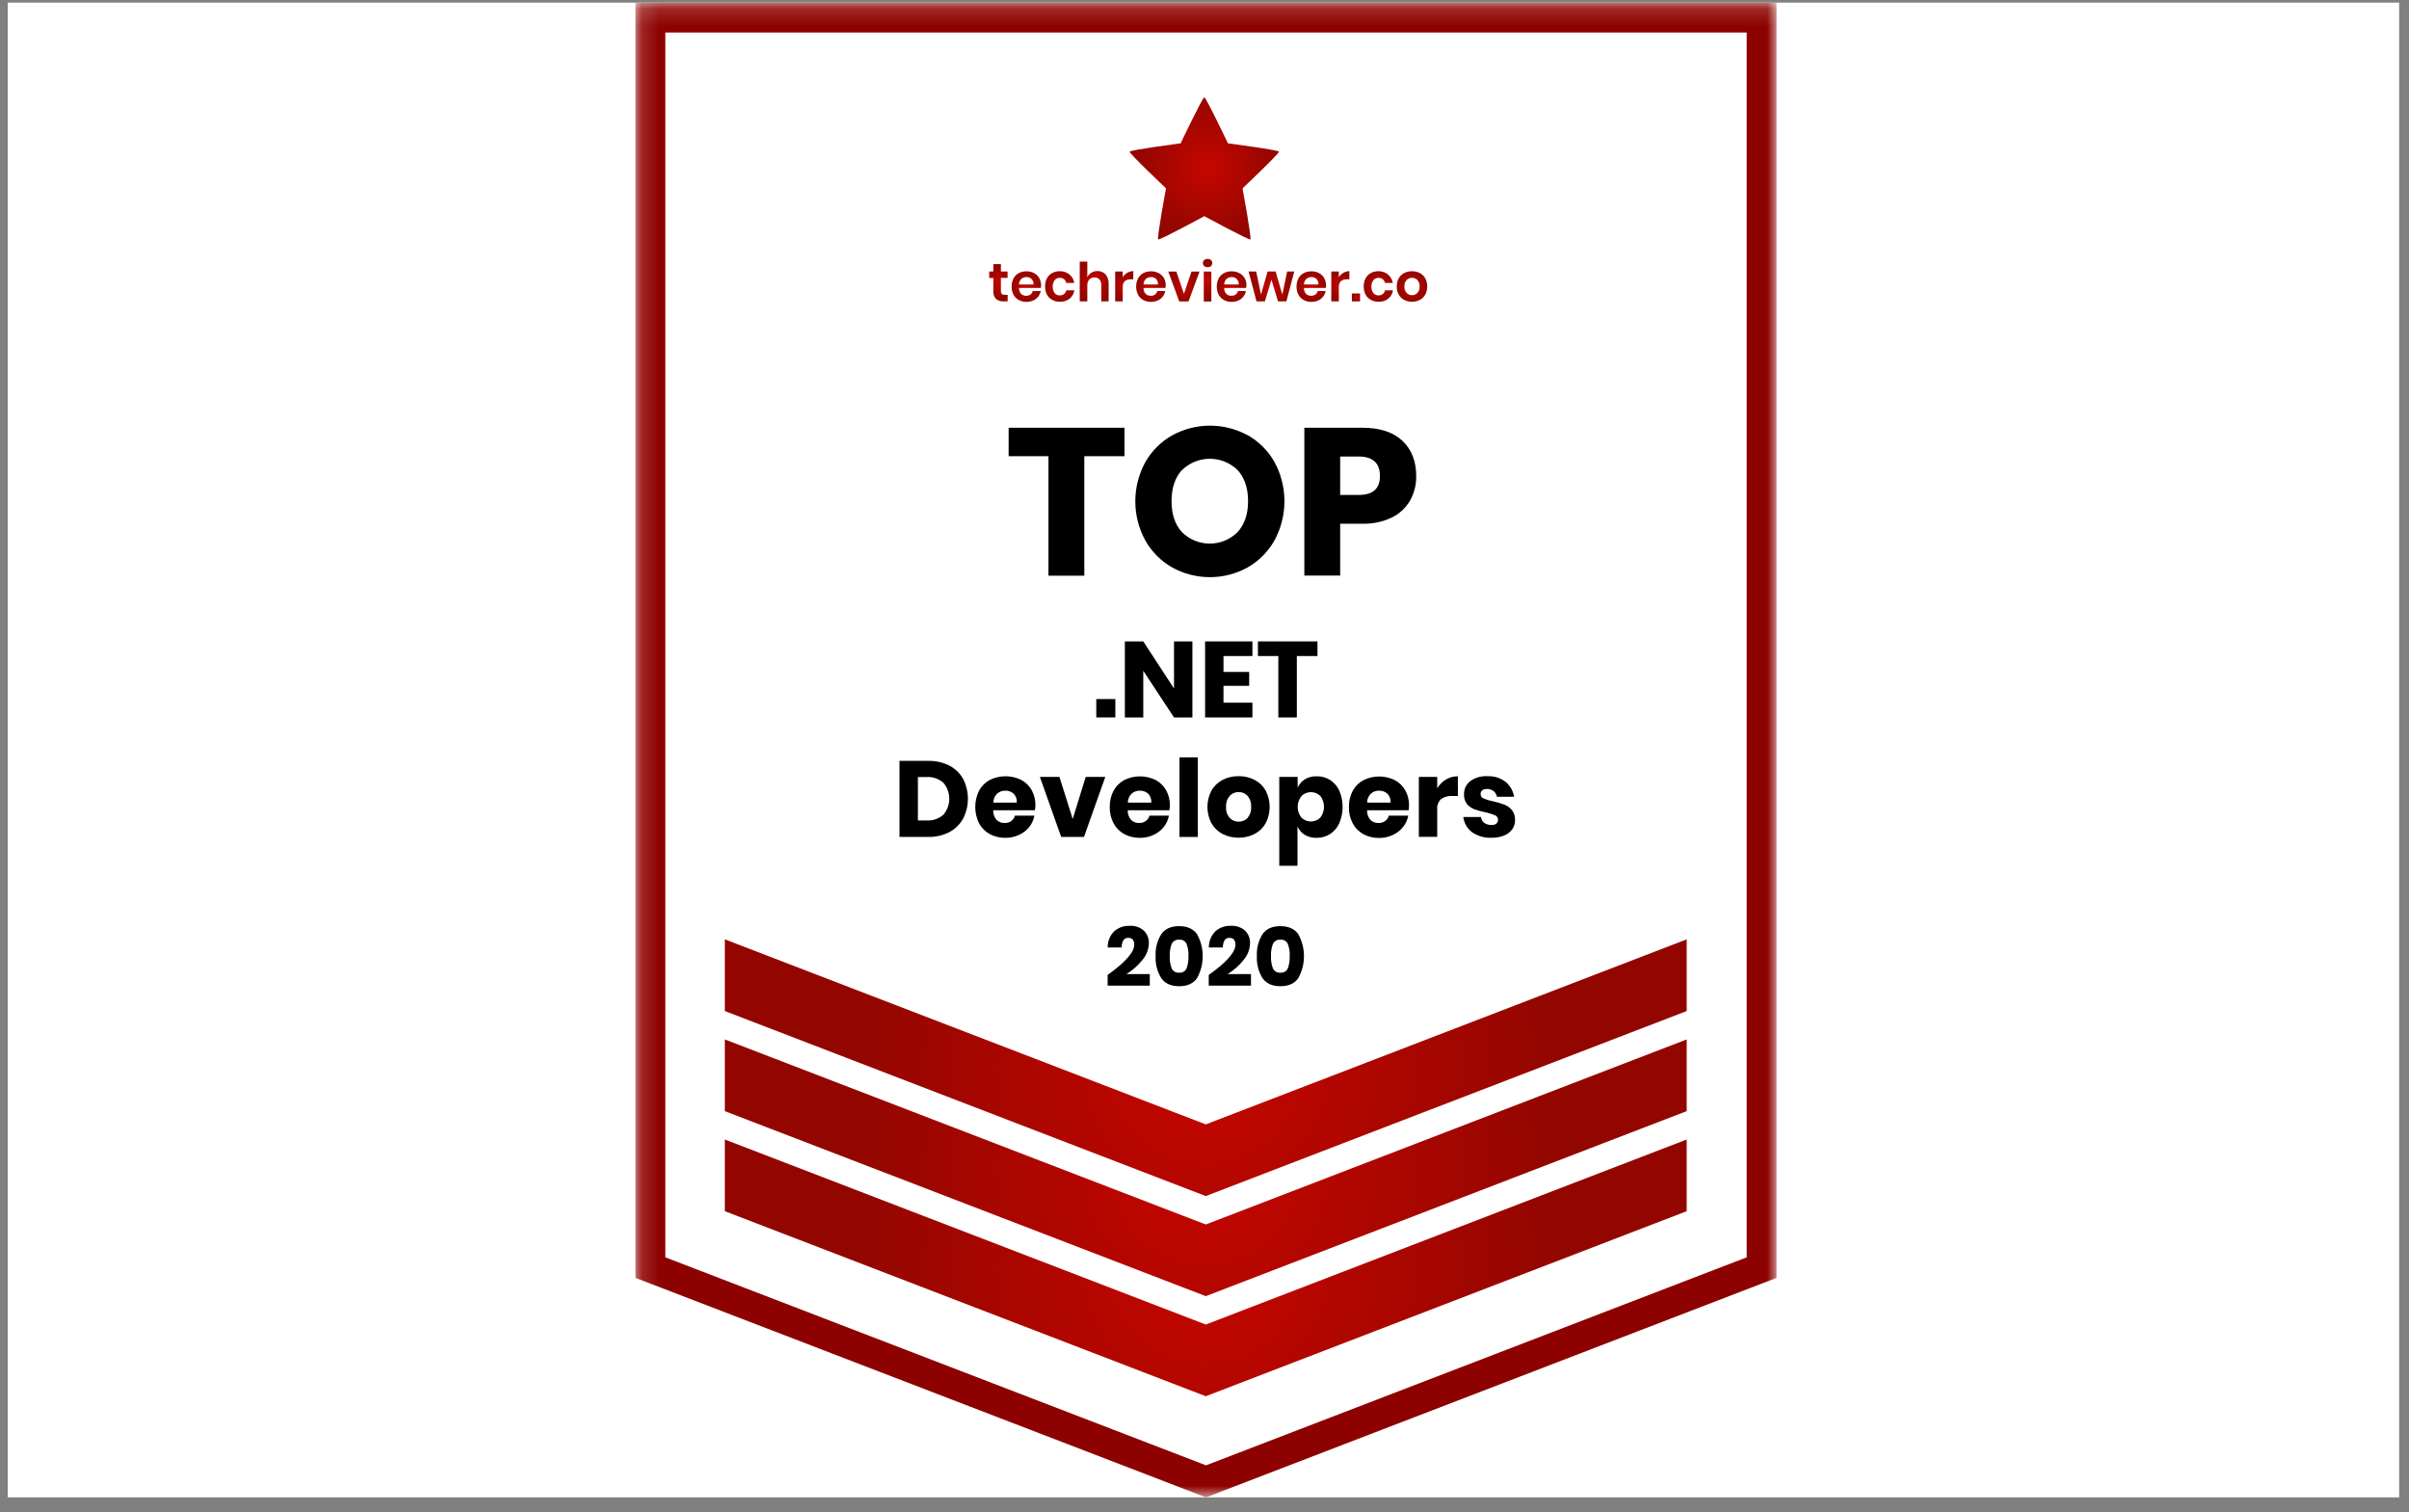 <svg width="137" height="86" viewBox="0 0 137 86" fill="none" xmlns="http://www.w3.org/2000/svg">
<rect x="0" y="0" width="137" height="86" fill="#808080" stroke="none"/>
<g clip-path="url(#clip0_221_41944)">
<path d="M136.44 0.15H0.44V85.15H136.44V0.15Z" fill="white"/>
<mask id="mask0_221_41944" style="mask-type:luminance" maskUnits="userSpaceOnUse" x="36" y="0" width="66" height="86">
<path d="M101.033 0.15H36.139V85.15H101.033V0.15Z" fill="white"/>
</mask>
<g mask="url(#mask0_221_41944)">
<path d="M100.185 1H36.991V72.009V72.083L68.588 84.24L100.185 72.083V72.009V1Z" fill="white"/>
<path d="M68.586 85.15L36.139 72.668V0.15H101.033V72.668L68.586 85.15ZM37.838 71.499L68.586 83.327L99.334 71.499V1.849H37.838V71.499Z" fill="#8D0200"/>
<path d="M41.221 64.799V68.811V68.876L68.572 79.398L95.922 68.876V68.811V64.799L68.572 75.321L41.221 64.799Z" fill="url(#paint0_radial_221_41944)"/>
<path d="M41.221 59.108V63.121V63.186L68.572 73.707L95.922 63.186V63.121V59.108L68.572 69.631L41.221 59.108Z" fill="url(#paint1_radial_221_41944)"/>
<path d="M41.221 53.417V57.429V57.494L68.572 68.016L95.922 57.494V57.429V53.417L68.572 63.939L41.221 53.417Z" fill="url(#paint2_radial_221_41944)"/>
<path d="M67.143 8.152C67.143 8.152 64.273 8.526 64.241 8.624C64.209 8.723 66.312 10.71 66.312 10.71C66.312 10.71 65.781 13.556 65.863 13.615C65.947 13.675 68.488 12.292 68.488 12.292C68.488 12.292 71.037 13.676 71.111 13.615C71.186 13.554 70.664 10.71 70.664 10.71C70.664 10.71 72.768 8.723 72.735 8.624C72.703 8.526 69.834 8.152 69.834 8.152C69.834 8.152 68.59 5.539 68.488 5.539C68.386 5.539 67.143 8.152 67.143 8.152Z" fill="url(#paint3_radial_221_41944)"/>
<path d="M63.948 24.324V25.942H61.665V32.737H59.626V25.942H57.362V24.324H63.948Z" fill="black"/>
<path d="M70.952 24.745C71.592 25.106 72.121 25.635 72.481 26.274C72.852 26.958 73.046 27.724 73.046 28.501C73.046 29.279 72.852 30.045 72.481 30.728C72.12 31.37 71.592 31.902 70.952 32.267C70.296 32.631 69.557 32.821 68.806 32.821C68.056 32.821 67.317 32.631 66.66 32.267C66.02 31.903 65.491 31.371 65.131 30.728C64.759 30.047 64.565 29.283 64.565 28.507C64.565 27.731 64.759 26.968 65.131 26.286C65.493 25.648 66.021 25.119 66.66 24.757C67.32 24.395 68.06 24.205 68.812 24.205C69.565 24.205 70.305 24.395 70.964 24.757L70.952 24.745ZM67.215 26.731C66.822 27.164 66.626 27.753 66.626 28.498C66.626 29.243 66.822 29.83 67.215 30.258C67.636 30.677 68.206 30.912 68.799 30.912C69.393 30.912 69.962 30.677 70.383 30.258C70.78 29.821 70.978 29.234 70.978 28.498C70.978 27.762 70.782 27.175 70.39 26.738C69.967 26.321 69.397 26.088 68.802 26.088C68.209 26.088 67.638 26.321 67.215 26.738V26.731Z" fill="black"/>
<path d="M76.216 29.782V32.731H74.178V24.324H77.472C78.471 24.324 79.232 24.572 79.755 25.067C80.278 25.561 80.54 26.23 80.54 27.071C80.549 27.56 80.427 28.042 80.188 28.468C79.946 28.886 79.584 29.221 79.149 29.431C78.625 29.679 78.051 29.799 77.472 29.782H76.216ZM78.476 27.064C78.476 26.327 78.068 25.959 77.251 25.959H76.216V28.146H77.251C78.07 28.151 78.479 27.793 78.478 27.071L78.476 27.064Z" fill="black"/>
<path d="M63.43 39.752V40.798H62.346V39.752H63.43Z" fill="black"/>
<path d="M67.812 40.799H66.766L65.018 38.144V40.799H63.971V36.474H65.018L66.766 39.153V36.474H67.812V40.799Z" fill="black"/>
<path d="M69.58 37.306V38.211H71.041V39H69.58V39.959H71.225V40.799H68.534V36.474H71.225V37.306H69.58Z" fill="black"/>
<path d="M74.925 36.474V37.306H73.751V40.799H72.699V37.306H71.538V36.474H74.925Z" fill="black"/>
<path d="M54.773 46.55C54.593 46.877 54.32 47.144 53.99 47.318C53.618 47.509 53.205 47.604 52.787 47.593H51.155V43.268H52.787C53.206 43.258 53.62 43.35 53.993 43.538C54.323 43.708 54.594 43.972 54.773 44.296C54.952 44.645 55.045 45.031 55.045 45.423C55.045 45.815 54.952 46.202 54.773 46.55ZM53.647 46.333C53.866 46.08 53.986 45.756 53.986 45.422C53.986 45.087 53.866 44.763 53.647 44.51C53.385 44.281 53.043 44.165 52.696 44.186H52.201V46.657H52.696C53.043 46.679 53.385 46.562 53.647 46.333Z" fill="black"/>
<path d="M58.851 46.077H56.484C56.476 46.279 56.546 46.478 56.68 46.63C56.74 46.687 56.811 46.731 56.889 46.76C56.966 46.789 57.049 46.803 57.131 46.8C57.27 46.806 57.406 46.764 57.517 46.683C57.617 46.61 57.688 46.504 57.719 46.384H58.827C58.783 46.62 58.682 46.842 58.533 47.029C58.379 47.221 58.181 47.374 57.957 47.475C57.714 47.588 57.449 47.646 57.181 47.644C56.871 47.65 56.565 47.577 56.291 47.434C56.034 47.293 55.823 47.081 55.682 46.824C55.538 46.534 55.463 46.214 55.463 45.89C55.463 45.566 55.538 45.246 55.682 44.955C55.822 44.698 56.034 44.488 56.292 44.35C56.57 44.213 56.875 44.142 57.185 44.142C57.495 44.142 57.8 44.213 58.078 44.35C58.329 44.484 58.535 44.687 58.674 44.935C58.818 45.2 58.891 45.498 58.885 45.8C58.882 45.893 58.871 45.986 58.851 46.077ZM57.643 45.132C57.516 45.018 57.351 44.958 57.181 44.962C57.006 44.956 56.835 45.017 56.703 45.132C56.568 45.267 56.491 45.45 56.489 45.642H57.823C57.833 45.549 57.822 45.455 57.791 45.366C57.76 45.278 57.709 45.198 57.643 45.132Z" fill="black"/>
<path d="M61.005 46.571L61.745 44.181H62.858L61.647 47.593H60.35L59.139 44.181H60.25L61.005 46.571Z" fill="black"/>
<path d="M66.501 46.077H64.133C64.126 46.28 64.197 46.478 64.33 46.63C64.391 46.687 64.462 46.731 64.539 46.76C64.617 46.79 64.699 46.803 64.782 46.8C64.92 46.806 65.056 46.764 65.168 46.683C65.267 46.609 65.338 46.504 65.37 46.384H66.476C66.433 46.62 66.332 46.842 66.182 47.03C66.028 47.221 65.832 47.374 65.608 47.475C65.365 47.588 65.1 47.646 64.831 47.645C64.522 47.65 64.216 47.578 63.941 47.434C63.684 47.294 63.472 47.082 63.333 46.824C63.181 46.539 63.104 46.218 63.112 45.895C63.105 45.571 63.179 45.25 63.33 44.962C63.469 44.705 63.68 44.495 63.938 44.357C64.215 44.22 64.521 44.148 64.831 44.148C65.14 44.148 65.446 44.22 65.723 44.357C65.975 44.49 66.182 44.693 66.32 44.942C66.464 45.207 66.538 45.505 66.532 45.806C66.53 45.897 66.52 45.988 66.501 46.077ZM65.294 45.132C65.167 45.019 65.001 44.958 64.831 44.962C64.657 44.955 64.486 45.016 64.354 45.132C64.219 45.267 64.141 45.45 64.14 45.642H65.474C65.483 45.549 65.472 45.455 65.441 45.367C65.41 45.279 65.359 45.198 65.294 45.132Z" fill="black"/>
<path d="M68.121 43.068V47.594H67.077V43.068H68.121Z" fill="black"/>
<path d="M71.347 44.349C71.612 44.486 71.831 44.697 71.978 44.957C72.128 45.243 72.207 45.562 72.207 45.886C72.207 46.21 72.128 46.529 71.978 46.815C71.831 47.075 71.612 47.287 71.347 47.425C71.067 47.568 70.755 47.641 70.44 47.636C70.123 47.64 69.811 47.568 69.528 47.425C69.263 47.287 69.043 47.075 68.896 46.815C68.745 46.529 68.666 46.21 68.666 45.886C68.666 45.562 68.745 45.243 68.896 44.957C69.043 44.697 69.263 44.486 69.528 44.349C69.81 44.205 70.123 44.133 70.44 44.138C70.755 44.132 71.067 44.205 71.347 44.349ZM69.932 45.259C69.784 45.433 69.711 45.658 69.727 45.886C69.71 46.113 69.784 46.337 69.932 46.51C69.997 46.579 70.076 46.635 70.164 46.672C70.252 46.709 70.347 46.726 70.442 46.724C70.537 46.727 70.632 46.709 70.72 46.672C70.808 46.635 70.887 46.58 70.951 46.51C71.097 46.336 71.169 46.112 71.154 45.886C71.169 45.659 71.097 45.434 70.951 45.259C70.887 45.188 70.808 45.132 70.721 45.094C70.633 45.057 70.538 45.039 70.442 45.042C70.346 45.039 70.251 45.057 70.164 45.095C70.075 45.133 69.996 45.188 69.932 45.259Z" fill="black"/>
<path d="M75.636 44.349C75.865 44.497 76.047 44.706 76.162 44.953C76.29 45.248 76.355 45.566 76.355 45.888C76.355 46.209 76.29 46.527 76.162 46.822C76.048 47.071 75.865 47.282 75.636 47.432C75.409 47.573 75.147 47.646 74.88 47.643C74.641 47.653 74.405 47.594 74.2 47.473C74.015 47.36 73.871 47.191 73.789 46.99V49.234H72.752V44.181H73.797V44.797C73.881 44.597 74.025 44.428 74.209 44.315C74.414 44.193 74.65 44.134 74.888 44.145C75.152 44.14 75.411 44.211 75.636 44.349ZM74.01 45.278C73.873 45.451 73.799 45.664 73.799 45.884C73.799 46.104 73.873 46.318 74.01 46.491C74.081 46.562 74.165 46.618 74.258 46.657C74.351 46.695 74.45 46.715 74.551 46.715C74.651 46.715 74.751 46.695 74.843 46.657C74.936 46.618 75.021 46.562 75.092 46.491C75.224 46.314 75.296 46.1 75.296 45.879C75.296 45.659 75.224 45.444 75.092 45.268C74.948 45.125 74.753 45.045 74.551 45.045C74.348 45.045 74.154 45.125 74.01 45.268V45.278Z" fill="black"/>
<path d="M80.106 46.077H77.745C77.737 46.279 77.807 46.477 77.941 46.63C78.064 46.745 78.227 46.806 78.394 46.8C78.532 46.806 78.668 46.764 78.78 46.683C78.879 46.61 78.95 46.504 78.98 46.384H80.088C80.043 46.624 79.939 46.848 79.784 47.036C79.63 47.228 79.433 47.38 79.209 47.481C78.967 47.595 78.702 47.653 78.433 47.651C78.124 47.657 77.818 47.584 77.543 47.441C77.285 47.301 77.073 47.089 76.935 46.831C76.782 46.545 76.706 46.225 76.714 45.902C76.706 45.577 76.781 45.256 76.931 44.969C77.07 44.712 77.281 44.501 77.54 44.364C77.817 44.227 78.122 44.155 78.432 44.155C78.742 44.155 79.048 44.227 79.325 44.364C79.576 44.498 79.783 44.7 79.922 44.949C80.066 45.214 80.139 45.512 80.132 45.813C80.132 45.902 80.123 45.99 80.106 46.077ZM78.899 45.132C78.773 45.019 78.608 44.958 78.438 44.962C78.263 44.955 78.092 45.016 77.961 45.132C77.893 45.199 77.839 45.278 77.803 45.365C77.766 45.453 77.747 45.547 77.747 45.642H79.081C79.09 45.549 79.079 45.455 79.047 45.366C79.016 45.278 78.965 45.198 78.899 45.132Z" fill="black"/>
<path d="M82.231 44.327C82.436 44.204 82.671 44.141 82.91 44.144V45.263H82.61C82.381 45.247 82.155 45.307 81.964 45.433C81.882 45.508 81.818 45.602 81.778 45.706C81.738 45.81 81.724 45.922 81.735 46.033V47.587H80.69V44.181H81.735V44.828C81.857 44.624 82.027 44.452 82.231 44.327Z" fill="black"/>
<path d="M85.623 44.461C85.881 44.677 86.053 44.978 86.108 45.31H85.13C85.106 45.182 85.039 45.067 84.938 44.984C84.83 44.902 84.697 44.86 84.561 44.865C84.466 44.859 84.37 44.886 84.293 44.942C84.26 44.969 84.236 45.004 84.22 45.044C84.204 45.083 84.199 45.125 84.203 45.168C84.203 45.22 84.219 45.271 84.25 45.314C84.28 45.357 84.323 45.389 84.373 45.407C84.543 45.478 84.719 45.531 84.901 45.565C85.118 45.614 85.333 45.676 85.543 45.752C85.712 45.816 85.862 45.922 85.978 46.061C86.107 46.224 86.172 46.428 86.161 46.635C86.165 46.821 86.109 47.003 86.002 47.155C85.886 47.315 85.727 47.438 85.543 47.51C85.319 47.601 85.077 47.645 84.835 47.639C84.442 47.659 84.054 47.552 83.727 47.334C83.587 47.229 83.471 47.098 83.383 46.948C83.296 46.798 83.239 46.631 83.217 46.459H84.227C84.231 46.526 84.25 46.591 84.282 46.649C84.314 46.708 84.359 46.759 84.413 46.798C84.538 46.88 84.684 46.921 84.833 46.914C84.929 46.921 85.025 46.892 85.102 46.832C85.132 46.805 85.155 46.771 85.171 46.734C85.187 46.696 85.194 46.656 85.193 46.615C85.195 46.56 85.18 46.506 85.149 46.461C85.118 46.415 85.075 46.381 85.023 46.362C84.846 46.289 84.663 46.232 84.476 46.192C84.264 46.151 84.056 46.094 83.853 46.022C83.689 45.961 83.543 45.859 83.43 45.727C83.306 45.567 83.246 45.367 83.26 45.166C83.256 45.023 83.285 44.882 83.346 44.753C83.406 44.624 83.496 44.511 83.608 44.423C83.893 44.218 84.241 44.117 84.591 44.14C84.963 44.122 85.328 44.235 85.623 44.461Z" fill="black"/>
<path d="M64.504 53.723C64.504 53.463 64.39 53.332 64.164 53.332C64.111 53.329 64.056 53.339 64.007 53.363C63.959 53.386 63.917 53.422 63.886 53.467C63.818 53.593 63.784 53.736 63.789 53.879H62.994C62.99 53.708 63.021 53.539 63.085 53.38C63.149 53.221 63.245 53.078 63.366 52.957C63.604 52.747 63.914 52.637 64.231 52.648C64.38 52.636 64.53 52.655 64.671 52.703C64.813 52.75 64.944 52.826 65.056 52.925C65.149 53.019 65.222 53.131 65.27 53.254C65.318 53.377 65.34 53.509 65.335 53.642C65.325 53.995 65.192 54.334 64.959 54.601C64.707 54.914 64.402 55.182 64.059 55.393H65.388V56.049H62.991V55.441C63.999 54.72 64.504 54.148 64.504 53.723Z" fill="black"/>
<path d="M65.72 54.37C65.698 53.932 65.809 53.499 66.04 53.126C66.253 52.818 66.592 52.665 67.059 52.666C67.526 52.667 67.866 52.821 68.078 53.126C68.289 53.508 68.399 53.937 68.399 54.373C68.399 54.809 68.289 55.238 68.078 55.62C67.864 55.928 67.524 56.082 67.059 56.082C66.593 56.082 66.254 55.928 66.04 55.62C65.809 55.245 65.698 54.809 65.72 54.37ZM67.589 54.37C67.6 54.134 67.564 53.898 67.482 53.677C67.446 53.598 67.386 53.532 67.31 53.489C67.234 53.446 67.147 53.428 67.061 53.437C66.973 53.428 66.885 53.447 66.808 53.49C66.731 53.534 66.67 53.6 66.632 53.68C66.55 53.9 66.513 54.135 66.524 54.37C66.513 54.607 66.55 54.844 66.632 55.066C66.669 55.147 66.731 55.214 66.808 55.258C66.884 55.301 66.973 55.32 67.061 55.311C67.148 55.32 67.235 55.301 67.311 55.257C67.387 55.213 67.447 55.146 67.482 55.066C67.562 54.843 67.597 54.607 67.586 54.37H67.589Z" fill="black"/>
<path d="M70.259 53.723C70.259 53.463 70.145 53.332 69.92 53.332C69.866 53.329 69.812 53.339 69.762 53.363C69.714 53.386 69.672 53.422 69.641 53.467C69.573 53.593 69.539 53.736 69.544 53.879H68.749C68.746 53.708 68.777 53.539 68.841 53.38C68.904 53.221 69 53.078 69.121 52.957C69.359 52.747 69.669 52.637 69.986 52.648C70.135 52.636 70.285 52.655 70.427 52.703C70.569 52.75 70.7 52.826 70.812 52.925C70.905 53.019 70.977 53.131 71.025 53.254C71.073 53.377 71.095 53.509 71.09 53.642C71.079 53.995 70.946 54.335 70.713 54.601C70.461 54.915 70.157 55.183 69.815 55.393H71.143V56.049H68.741V55.441C69.753 54.72 70.259 54.148 70.259 53.723Z" fill="black"/>
<path d="M71.478 54.37C71.455 53.932 71.567 53.499 71.797 53.126C72.01 52.818 72.35 52.665 72.817 52.666C73.283 52.667 73.623 52.821 73.836 53.126C74.046 53.508 74.157 53.937 74.157 54.373C74.157 54.809 74.046 55.238 73.836 55.62C73.622 55.928 73.282 56.082 72.817 56.082C72.351 56.082 72.011 55.928 71.797 55.62C71.567 55.245 71.455 54.809 71.478 54.37ZM73.346 54.37C73.358 54.134 73.322 53.898 73.239 53.677C73.204 53.598 73.143 53.532 73.068 53.489C72.992 53.446 72.905 53.428 72.818 53.437C72.73 53.428 72.642 53.447 72.566 53.49C72.489 53.534 72.427 53.6 72.39 53.68C72.307 53.9 72.27 54.135 72.282 54.37C72.27 54.607 72.307 54.844 72.39 55.066C72.427 55.147 72.488 55.214 72.565 55.258C72.641 55.301 72.73 55.32 72.818 55.311C72.906 55.32 72.993 55.301 73.069 55.258C73.145 55.214 73.204 55.147 73.239 55.066C73.32 54.843 73.355 54.607 73.343 54.37H73.346Z" fill="black"/>
<path d="M57.305 16.768V17.138H57.079C56.921 17.149 56.766 17.1 56.644 17C56.587 16.939 56.545 16.866 56.518 16.787C56.492 16.708 56.483 16.625 56.491 16.542V15.808H56.256V15.439H56.491V15.02H56.922V15.439H57.301V15.803H56.922V16.543C56.916 16.604 56.934 16.665 56.971 16.713C56.995 16.733 57.022 16.747 57.051 16.756C57.081 16.764 57.111 16.766 57.142 16.762L57.305 16.768Z" fill="url(#paint4_radial_221_41944)"/>
<path d="M59.193 16.373H57.951C57.948 16.435 57.958 16.497 57.979 16.555C58 16.614 58.032 16.667 58.073 16.713C58.15 16.785 58.251 16.823 58.355 16.82C58.444 16.824 58.531 16.798 58.604 16.747C58.669 16.699 58.714 16.628 58.73 16.548H59.186C59.165 16.664 59.117 16.773 59.043 16.866C58.968 16.961 58.87 17.037 58.76 17.087C58.639 17.141 58.508 17.168 58.376 17.167C58.222 17.169 58.071 17.133 57.935 17.06C57.809 16.991 57.704 16.887 57.637 16.759C57.567 16.615 57.53 16.457 57.53 16.297C57.53 16.137 57.567 15.979 57.637 15.835C57.704 15.707 57.808 15.601 57.935 15.533C58.072 15.462 58.223 15.427 58.376 15.429C58.528 15.426 58.679 15.461 58.814 15.533C58.936 15.598 59.037 15.698 59.105 15.82C59.199 15.99 59.23 16.189 59.193 16.38V16.373ZM58.665 15.864C58.586 15.792 58.482 15.754 58.376 15.757C58.268 15.754 58.163 15.792 58.082 15.864C57.998 15.947 57.951 16.06 57.951 16.178H58.773C58.779 16.122 58.773 16.065 58.754 16.011C58.735 15.958 58.705 15.909 58.665 15.869V15.864Z" fill="url(#paint5_radial_221_41944)"/>
<path d="M60.82 15.609C60.968 15.73 61.066 15.902 61.093 16.091H60.638C60.624 16.007 60.579 15.931 60.512 15.879C60.442 15.825 60.355 15.797 60.266 15.801C60.212 15.8 60.157 15.81 60.108 15.832C60.058 15.854 60.014 15.887 59.979 15.928C59.905 16.038 59.865 16.167 59.865 16.299C59.865 16.432 59.905 16.561 59.979 16.671C60.014 16.712 60.058 16.744 60.108 16.766C60.157 16.788 60.212 16.799 60.266 16.798C60.355 16.801 60.441 16.773 60.512 16.72C60.578 16.667 60.623 16.591 60.638 16.508H61.098C61.071 16.697 60.973 16.869 60.825 16.99C60.669 17.109 60.475 17.169 60.279 17.16C60.126 17.163 59.974 17.126 59.84 17.053C59.712 16.985 59.607 16.88 59.539 16.752C59.468 16.608 59.432 16.45 59.432 16.29C59.432 16.13 59.468 15.972 59.539 15.828C59.607 15.699 59.712 15.594 59.84 15.526C59.976 15.455 60.126 15.42 60.279 15.422C60.476 15.419 60.667 15.485 60.82 15.609Z" fill="url(#paint6_radial_221_41944)"/>
<path d="M62.878 15.609C63 15.761 63.061 15.954 63.048 16.149V17.138H62.628V16.202C62.636 16.088 62.598 15.976 62.525 15.889C62.488 15.851 62.444 15.822 62.395 15.802C62.346 15.783 62.293 15.774 62.241 15.777C62.186 15.774 62.131 15.784 62.081 15.804C62.03 15.825 61.984 15.856 61.947 15.896C61.868 15.991 61.829 16.113 61.836 16.236V17.138H61.405V14.875H61.836V15.779C61.879 15.667 61.957 15.573 62.059 15.51C62.165 15.445 62.289 15.411 62.414 15.414C62.501 15.411 62.587 15.426 62.667 15.46C62.747 15.494 62.819 15.545 62.878 15.609Z" fill="url(#paint7_radial_221_41944)"/>
<path d="M64.11 15.512C64.213 15.452 64.33 15.42 64.45 15.419V15.881H64.324C64.008 15.881 63.85 16.029 63.85 16.321V17.138H63.42V15.439H63.85V15.764C63.913 15.659 64.003 15.572 64.11 15.512Z" fill="url(#paint8_radial_221_41944)"/>
<path d="M66.275 16.373H65.033C65.03 16.435 65.04 16.497 65.061 16.555C65.082 16.614 65.114 16.667 65.155 16.713C65.232 16.785 65.333 16.823 65.438 16.82C65.526 16.824 65.614 16.798 65.687 16.747C65.752 16.699 65.798 16.628 65.813 16.548H66.27C66.248 16.664 66.198 16.773 66.125 16.866C66.051 16.961 65.954 17.037 65.843 17.087C65.722 17.141 65.592 17.168 65.46 17.167C65.305 17.169 65.153 17.133 65.017 17.06C64.891 16.991 64.787 16.886 64.719 16.759C64.649 16.615 64.612 16.457 64.612 16.297C64.612 16.137 64.649 15.979 64.719 15.835C64.786 15.707 64.891 15.601 65.017 15.533C65.154 15.462 65.306 15.427 65.46 15.429C65.612 15.426 65.763 15.462 65.898 15.533C66.021 15.596 66.124 15.693 66.193 15.813C66.263 15.94 66.298 16.083 66.295 16.227C66.293 16.276 66.286 16.325 66.275 16.373ZM65.749 15.864C65.669 15.792 65.566 15.754 65.46 15.757C65.351 15.754 65.246 15.792 65.165 15.864C65.124 15.905 65.09 15.954 65.067 16.008C65.045 16.061 65.033 16.119 65.033 16.178H65.853C65.86 16.122 65.854 16.065 65.835 16.012C65.817 15.958 65.788 15.909 65.749 15.869V15.864Z" fill="url(#paint9_radial_221_41944)"/>
<path d="M67.331 16.706L67.76 15.444H68.218L67.591 17.143H67.065L66.44 15.444H66.9L67.331 16.706Z" fill="url(#paint10_radial_221_41944)"/>
<path d="M68.484 14.789C68.537 14.743 68.606 14.72 68.676 14.723C68.747 14.72 68.816 14.743 68.87 14.789C68.893 14.811 68.912 14.837 68.925 14.866C68.939 14.896 68.945 14.927 68.945 14.959C68.945 14.991 68.939 15.023 68.925 15.052C68.912 15.081 68.893 15.107 68.87 15.129C68.816 15.174 68.746 15.197 68.676 15.194C68.606 15.197 68.537 15.174 68.484 15.129C68.46 15.107 68.442 15.081 68.428 15.052C68.415 15.023 68.409 14.991 68.409 14.959C68.409 14.927 68.415 14.896 68.428 14.866C68.442 14.837 68.46 14.811 68.484 14.789ZM68.89 15.445V17.144H68.459V15.44L68.89 15.445Z" fill="url(#paint11_radial_221_41944)"/>
<path d="M70.863 16.373H69.621C69.617 16.435 69.626 16.497 69.647 16.556C69.668 16.614 69.7 16.668 69.743 16.713C69.78 16.749 69.825 16.776 69.873 16.795C69.92 16.813 69.972 16.822 70.023 16.82C70.112 16.824 70.2 16.798 70.273 16.747C70.338 16.699 70.384 16.628 70.4 16.548H70.856C70.835 16.665 70.785 16.774 70.711 16.866C70.636 16.962 70.54 17.037 70.429 17.087C70.308 17.141 70.177 17.168 70.046 17.167C69.892 17.17 69.74 17.133 69.605 17.06C69.478 16.991 69.373 16.887 69.305 16.759C69.234 16.615 69.198 16.457 69.198 16.297C69.198 16.137 69.234 15.979 69.305 15.835C69.372 15.706 69.477 15.601 69.605 15.533C69.741 15.462 69.892 15.427 70.046 15.429C70.198 15.426 70.349 15.462 70.484 15.533C70.608 15.595 70.712 15.693 70.783 15.813C70.853 15.94 70.889 16.082 70.886 16.227C70.883 16.277 70.875 16.326 70.863 16.373ZM70.334 15.864C70.255 15.792 70.152 15.754 70.046 15.757C69.937 15.754 69.832 15.792 69.751 15.864C69.71 15.905 69.677 15.954 69.654 16.008C69.632 16.062 69.621 16.12 69.621 16.178H70.443C70.449 16.122 70.443 16.065 70.424 16.011C70.405 15.958 70.374 15.909 70.334 15.869V15.864Z" fill="url(#paint12_radial_221_41944)"/>
<path d="M73.604 15.44L73.157 17.138H72.68L72.308 15.907L71.934 17.138H71.459L71.006 15.44H71.438L71.713 16.747L72.089 15.44H72.544L72.924 16.747L73.201 15.44H73.604Z" fill="url(#paint13_radial_221_41944)"/>
<path d="M75.398 16.373H74.156C74.152 16.435 74.161 16.497 74.182 16.556C74.203 16.614 74.236 16.668 74.278 16.713C74.315 16.749 74.36 16.776 74.407 16.795C74.455 16.813 74.507 16.822 74.558 16.82C74.647 16.824 74.735 16.798 74.808 16.747C74.874 16.699 74.919 16.628 74.935 16.548H75.391C75.37 16.665 75.32 16.774 75.246 16.866C75.172 16.962 75.075 17.037 74.964 17.087C74.844 17.141 74.713 17.168 74.581 17.167C74.427 17.17 74.275 17.133 74.14 17.06C74.013 16.991 73.908 16.887 73.84 16.759C73.769 16.615 73.733 16.457 73.733 16.297C73.733 16.137 73.769 15.979 73.84 15.835C73.907 15.706 74.012 15.601 74.14 15.533C74.276 15.462 74.428 15.427 74.581 15.429C74.733 15.426 74.884 15.462 75.019 15.533C75.141 15.598 75.242 15.698 75.309 15.82C75.403 15.99 75.435 16.189 75.398 16.38V16.373ZM74.869 15.864C74.79 15.792 74.687 15.754 74.581 15.757C74.472 15.754 74.368 15.792 74.287 15.864C74.245 15.905 74.212 15.954 74.19 16.008C74.167 16.062 74.156 16.12 74.156 16.178H74.978C74.984 16.122 74.977 16.065 74.959 16.011C74.94 15.958 74.909 15.909 74.869 15.869V15.864Z" fill="url(#paint14_radial_221_41944)"/>
<path d="M76.399 15.512C76.502 15.452 76.62 15.42 76.739 15.419V15.881H76.613C76.297 15.881 76.139 16.029 76.139 16.321V17.138H75.71V15.439H76.139V15.764C76.204 15.659 76.293 15.573 76.399 15.512Z" fill="url(#paint15_radial_221_41944)"/>
<path d="M77.345 16.688V17.138H76.881V16.688H77.345Z" fill="url(#paint16_radial_221_41944)"/>
<path d="M78.934 15.609C79.082 15.73 79.18 15.902 79.208 16.091H78.764C78.749 16.008 78.705 15.932 78.638 15.879C78.568 15.825 78.48 15.797 78.391 15.801C78.336 15.8 78.283 15.811 78.234 15.833C78.184 15.855 78.14 15.887 78.105 15.928C78.03 16.037 77.99 16.167 77.99 16.299C77.99 16.432 78.03 16.561 78.105 16.671C78.14 16.711 78.184 16.744 78.234 16.766C78.283 16.788 78.336 16.799 78.391 16.798C78.48 16.801 78.568 16.773 78.638 16.72C78.704 16.666 78.749 16.591 78.764 16.508H79.22C79.192 16.697 79.094 16.869 78.946 16.99C78.79 17.109 78.597 17.169 78.401 17.16C78.247 17.163 78.095 17.126 77.959 17.053C77.832 16.984 77.728 16.88 77.66 16.752C77.59 16.608 77.553 16.45 77.553 16.29C77.553 16.13 77.59 15.972 77.66 15.828C77.728 15.7 77.832 15.595 77.959 15.526C78.096 15.455 78.247 15.42 78.401 15.422C78.595 15.421 78.784 15.486 78.934 15.609Z" fill="url(#paint17_radial_221_41944)"/>
<path d="M80.746 15.527C80.876 15.595 80.983 15.7 81.055 15.829C81.129 15.971 81.168 16.13 81.168 16.291C81.168 16.452 81.129 16.61 81.055 16.753C80.983 16.881 80.875 16.985 80.746 17.054C80.608 17.124 80.455 17.161 80.3 17.161C80.146 17.161 79.993 17.124 79.855 17.054C79.726 16.985 79.617 16.881 79.544 16.753C79.471 16.61 79.432 16.452 79.432 16.291C79.432 16.13 79.471 15.972 79.544 15.829C79.617 15.7 79.725 15.595 79.855 15.527C79.994 15.458 80.146 15.423 80.3 15.423C80.455 15.423 80.607 15.458 80.746 15.527ZM79.995 15.922C79.906 16.024 79.861 16.156 79.869 16.291C79.861 16.426 79.906 16.558 79.995 16.66C80.034 16.7 80.082 16.732 80.135 16.754C80.188 16.776 80.244 16.787 80.3 16.787C80.358 16.787 80.414 16.776 80.466 16.754C80.518 16.732 80.566 16.7 80.606 16.66C80.695 16.558 80.741 16.426 80.732 16.291C80.741 16.156 80.695 16.024 80.606 15.922C80.525 15.842 80.415 15.797 80.3 15.797C80.186 15.797 80.076 15.842 79.995 15.922Z" fill="url(#paint18_radial_221_41944)"/>
</g>
</g>
<defs>
<radialGradient id="paint0_radial_221_41944" cx="0" cy="0" r="1" gradientUnits="userSpaceOnUse" gradientTransform="translate(68.572 72.098) scale(20.017 20.017)">
<stop stop-color="#C60600"/>
<stop offset="1" stop-color="#930600"/>
</radialGradient>
<radialGradient id="paint1_radial_221_41944" cx="0" cy="0" r="1" gradientUnits="userSpaceOnUse" gradientTransform="translate(68.572 66.408) scale(20.017 20.017)">
<stop stop-color="#C60600"/>
<stop offset="1" stop-color="#930600"/>
</radialGradient>
<radialGradient id="paint2_radial_221_41944" cx="0" cy="0" r="1" gradientUnits="userSpaceOnUse" gradientTransform="translate(68.572 60.717) scale(20.017 20.017)">
<stop stop-color="#C60600"/>
<stop offset="1" stop-color="#930600"/>
</radialGradient>
<radialGradient id="paint3_radial_221_41944" cx="0" cy="0" r="1" gradientUnits="userSpaceOnUse" gradientTransform="translate(68.651 9.5) scale(4.12 4.12)">
<stop stop-color="#C60600"/>
<stop offset="1" stop-color="#930600"/>
</radialGradient>
<radialGradient id="paint4_radial_221_41944" cx="0" cy="0" r="1" gradientUnits="userSpaceOnUse" gradientTransform="translate(56.781 16.081) scale(0.834)">
<stop stop-color="#C60600"/>
<stop offset="1" stop-color="#930600"/>
</radialGradient>
<radialGradient id="paint5_radial_221_41944" cx="0" cy="0" r="1" gradientUnits="userSpaceOnUse" gradientTransform="translate(58.369 16.29) scale(0.854 0.854)">
<stop stop-color="#C60600"/>
<stop offset="1" stop-color="#930600"/>
</radialGradient>
<radialGradient id="paint6_radial_221_41944" cx="0" cy="0" r="1" gradientUnits="userSpaceOnUse" gradientTransform="translate(60.261 16.29) scale(0.851)">
<stop stop-color="#C60600"/>
<stop offset="1" stop-color="#930600"/>
</radialGradient>
<radialGradient id="paint7_radial_221_41944" cx="0" cy="0" r="1" gradientUnits="userSpaceOnUse" gradientTransform="translate(62.225 16.006) scale(0.99)">
<stop stop-color="#C60600"/>
<stop offset="1" stop-color="#930600"/>
</radialGradient>
<radialGradient id="paint8_radial_221_41944" cx="0" cy="0" r="1" gradientUnits="userSpaceOnUse" gradientTransform="translate(63.943 16.279) scale(0.708)">
<stop stop-color="#C60600"/>
<stop offset="1" stop-color="#930600"/>
</radialGradient>
<radialGradient id="paint9_radial_221_41944" cx="0" cy="0" r="1" gradientUnits="userSpaceOnUse" gradientTransform="translate(65.451 16.29) scale(0.854)">
<stop stop-color="#C60600"/>
<stop offset="1" stop-color="#930600"/>
</radialGradient>
<radialGradient id="paint10_radial_221_41944" cx="0" cy="0" r="1" gradientUnits="userSpaceOnUse" gradientTransform="translate(67.328 16.29) scale(0.868 0.868)">
<stop stop-color="#C60600"/>
<stop offset="1" stop-color="#930600"/>
</radialGradient>
<radialGradient id="paint11_radial_221_41944" cx="0" cy="0" r="1" gradientUnits="userSpaceOnUse" gradientTransform="translate(68.676 15.931) scale(0.875 0.875)">
<stop stop-color="#C60600"/>
<stop offset="1" stop-color="#930600"/>
</radialGradient>
<radialGradient id="paint12_radial_221_41944" cx="0" cy="0" r="1" gradientUnits="userSpaceOnUse" gradientTransform="translate(70.037 16.29) scale(0.854 0.854)">
<stop stop-color="#C60600"/>
<stop offset="1" stop-color="#930600"/>
</radialGradient>
<radialGradient id="paint13_radial_221_41944" cx="0" cy="0" r="1" gradientUnits="userSpaceOnUse" gradientTransform="translate(72.305 16.291) scale(1.097 1.097)">
<stop stop-color="#C60600"/>
<stop offset="1" stop-color="#930600"/>
</radialGradient>
<radialGradient id="paint14_radial_221_41944" cx="0" cy="0" r="1" gradientUnits="userSpaceOnUse" gradientTransform="translate(74.574 16.29) scale(0.854)">
<stop stop-color="#C60600"/>
<stop offset="1" stop-color="#930600"/>
</radialGradient>
<radialGradient id="paint15_radial_221_41944" cx="0" cy="0" r="1" gradientUnits="userSpaceOnUse" gradientTransform="translate(76.233 16.279) scale(0.708)">
<stop stop-color="#C60600"/>
<stop offset="1" stop-color="#930600"/>
</radialGradient>
<radialGradient id="paint16_radial_221_41944" cx="0" cy="0" r="1" gradientUnits="userSpaceOnUse" gradientTransform="translate(77.112 16.913) scale(0.229 0.229)">
<stop stop-color="#C60600"/>
<stop offset="1" stop-color="#930600"/>
</radialGradient>
<radialGradient id="paint17_radial_221_41944" cx="0" cy="0" r="1" gradientUnits="userSpaceOnUse" gradientTransform="translate(78.381 16.29) scale(0.851 0.851)">
<stop stop-color="#C60600"/>
<stop offset="1" stop-color="#930600"/>
</radialGradient>
<radialGradient id="paint18_radial_221_41944" cx="0" cy="0" r="1" gradientUnits="userSpaceOnUse" gradientTransform="translate(80.3 16.291) scale(0.868 0.868)">
<stop stop-color="#C60600"/>
<stop offset="1" stop-color="#930600"/>
</radialGradient>
<clipPath id="clip0_221_41944">
<rect width="136" height="85" fill="white" transform="translate(0.44 0.15)"/>
</clipPath>
</defs>
</svg>
